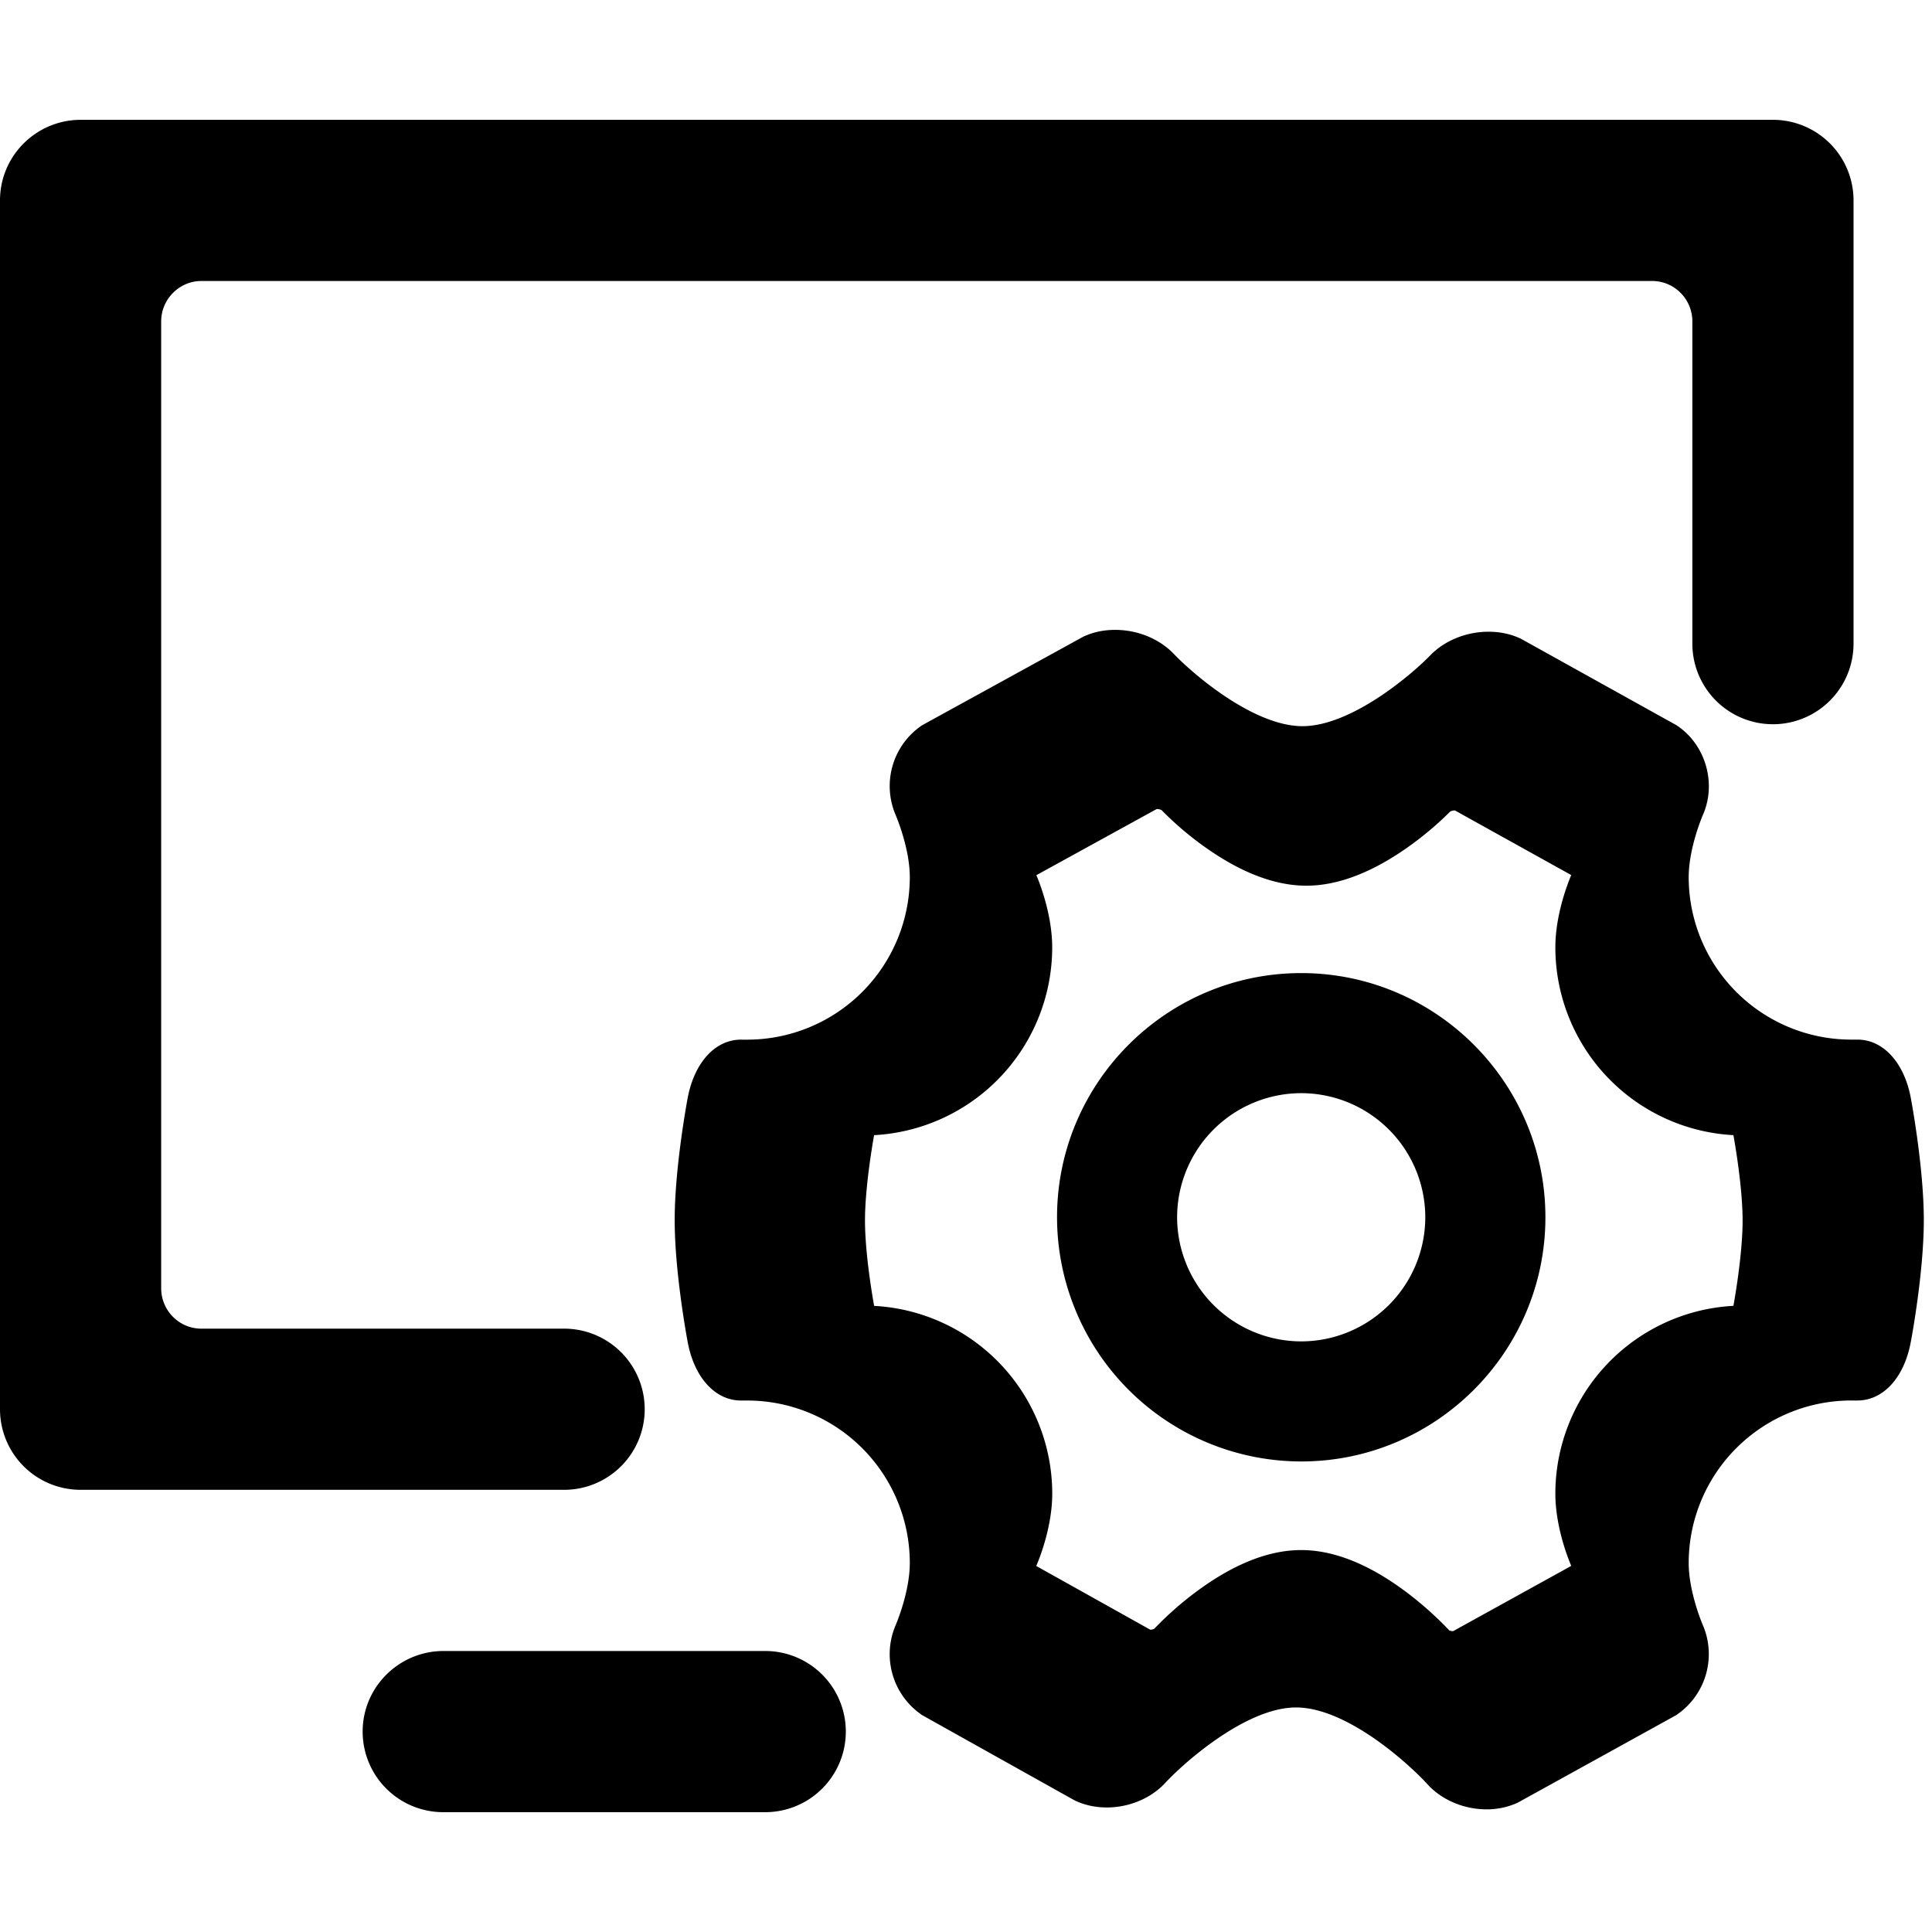 <svg t="1569064677032" class="icon" viewBox="0 0 1169 1024" version="1.1" xmlns="http://www.w3.org/2000/svg" p-id="7564" width="1em" height="1em"><path d="M787.334 588.946a75.19 75.19 0 0 0-75.094 75.093 75.19 75.19 0 0 0 75.094 75.094 75.166 75.166 0 0 0 75.068-75.094 75.166 75.166 0 0 0-75.068-75.093m0 222.842a147.92 147.92 0 0 1-147.749-147.749c0-81.456 66.292-147.748 147.749-147.748 81.432 0 147.748 66.292 147.748 147.748 0 81.481-66.316 147.749-147.748 147.749m89.453 102.107c0.342 0.244 1.317 0.585 2.316 0.585h0.122l71.485-39.497c-1.706-4.023-9.606-23.479-9.606-43.74a113.859 113.859 0 0 1 107.74-113.614c0.853-4.73 5.558-31.525 5.558-51.64s-4.705-46.884-5.559-51.638a113.859 113.859 0 0 1-107.739-113.566c0-20.358 7.924-39.814 9.606-43.813l-70.314-39.058-0.293-0.025a5.34 5.34 0 0 0-2.706 0.732 196.754 196.754 0 0 1-26.015 21.82c-21.699 15.239-42.154 22.968-60.952 22.968-18.92 0-39.595-7.875-61.391-23.406a194.706 194.706 0 0 1-26.161-22.284 5.778 5.778 0 0 0-2.73-0.707h-0.245l-72.825 40.033c1.706 4.047 9.581 23.48 9.581 43.74A113.859 113.859 0 0 1 528.896 614.35c-0.854 4.73-5.51 31.525-5.51 51.639s4.656 46.909 5.534 51.663a113.859 113.859 0 0 1 107.764 113.59c0 20.335-7.973 39.864-9.68 43.789l68.974 38.546h0.146c1.024 0 1.95-0.365 2.317-0.585a200.85 200.85 0 0 1 26.429-23.162c22.089-16.189 43.08-24.43 62.415-24.43 19.553 0 40.716 8.388 62.951 24.918 14.921 11.069 25.259 22.186 26.551 23.576m22.674 108.398c-13.775-0.025-27.136-5.705-35.766-15.214-11.776-12.897-49.006-46.446-79.531-46.446-30.281 0-68.12 33.768-78.994 45.544-8.607 9.387-21.87 14.97-35.499 14.97-6.485 0-12.605-1.243-18.188-3.706l-0.975-0.414-92.697-51.834-0.926-0.683a44.47 44.47 0 0 1-14.921-53.736c0.049-0.146 8.533-19.7 8.533-37.595a98.377 98.377 0 0 0-98.255-98.255h-3.901c-15.506 0-28.16-13.8-32.183-35.109-0.341-1.706-7.924-42.179-7.924-74.045 0-31.914 7.558-72.362 7.9-74.118 4.12-21.577 16.993-35.45 32.817-35.084h3.267a98.401 98.401 0 0 0 98.28-98.304c0-17.847-8.485-37.4-8.559-37.62a44.349 44.349 0 0 1 15.068-53.662l0.95-0.658 97.841-53.76 1.024-0.415c5.486-2.365 11.508-3.535 17.896-3.535 13.605 0 26.892 5.437 35.596 14.629 11.581 12.117 48.177 43.642 77.775 43.642 29.355 0 65.756-30.915 77.288-42.813 8.655-8.997 21.845-14.336 35.303-14.336 6.51 0 12.654 1.219 18.286 3.657l0.975 0.414 94.477 52.517 0.95 0.658c16.896 11.752 23.333 34.89 14.946 53.736-0.049 0.146-8.533 19.7-8.533 37.546a98.401 98.401 0 0 0 98.255 98.28h3.291c15.775-0.341 28.72 13.507 32.817 35.108 0.317 1.707 7.9 42.204 7.9 74.07 0 31.89-7.583 72.411-7.949 74.118-4.047 21.552-16.993 35.425-32.768 35.06h-3.291a98.401 98.401 0 0 0-98.255 98.279c0 17.847 8.484 37.45 8.557 37.62a44.422 44.422 0 0 1-15.018 53.711l-0.927 0.683-96.134 53.101-0.975 0.415a44.885 44.885 0 0 1-17.847 3.584z m222.062-705.34a48.762 48.762 0 1 1-97.524 0V121.977c0-13.458-10.874-24.454-24.308-24.454h-877.86c-13.263 0-24.307 10.971-24.307 24.454v584.996c0 13.458 10.874 24.454 24.308 24.454h219.501a48.762 48.762 0 1 1 0 97.524H48.908A48.762 48.762 0 0 1 0 780.19V48.762C0 21.822 21.894 0 48.908 0h1023.707a48.762 48.762 0 0 1 48.908 48.762v268.19zM219.428 975.237c0-26.941 21.992-48.762 48.982-48.762h194.608a48.762 48.762 0 1 1 0 97.524H268.434a48.762 48.762 0 0 1-49.006-48.762z" fill="currentColor" p-id="7565"></path></svg>